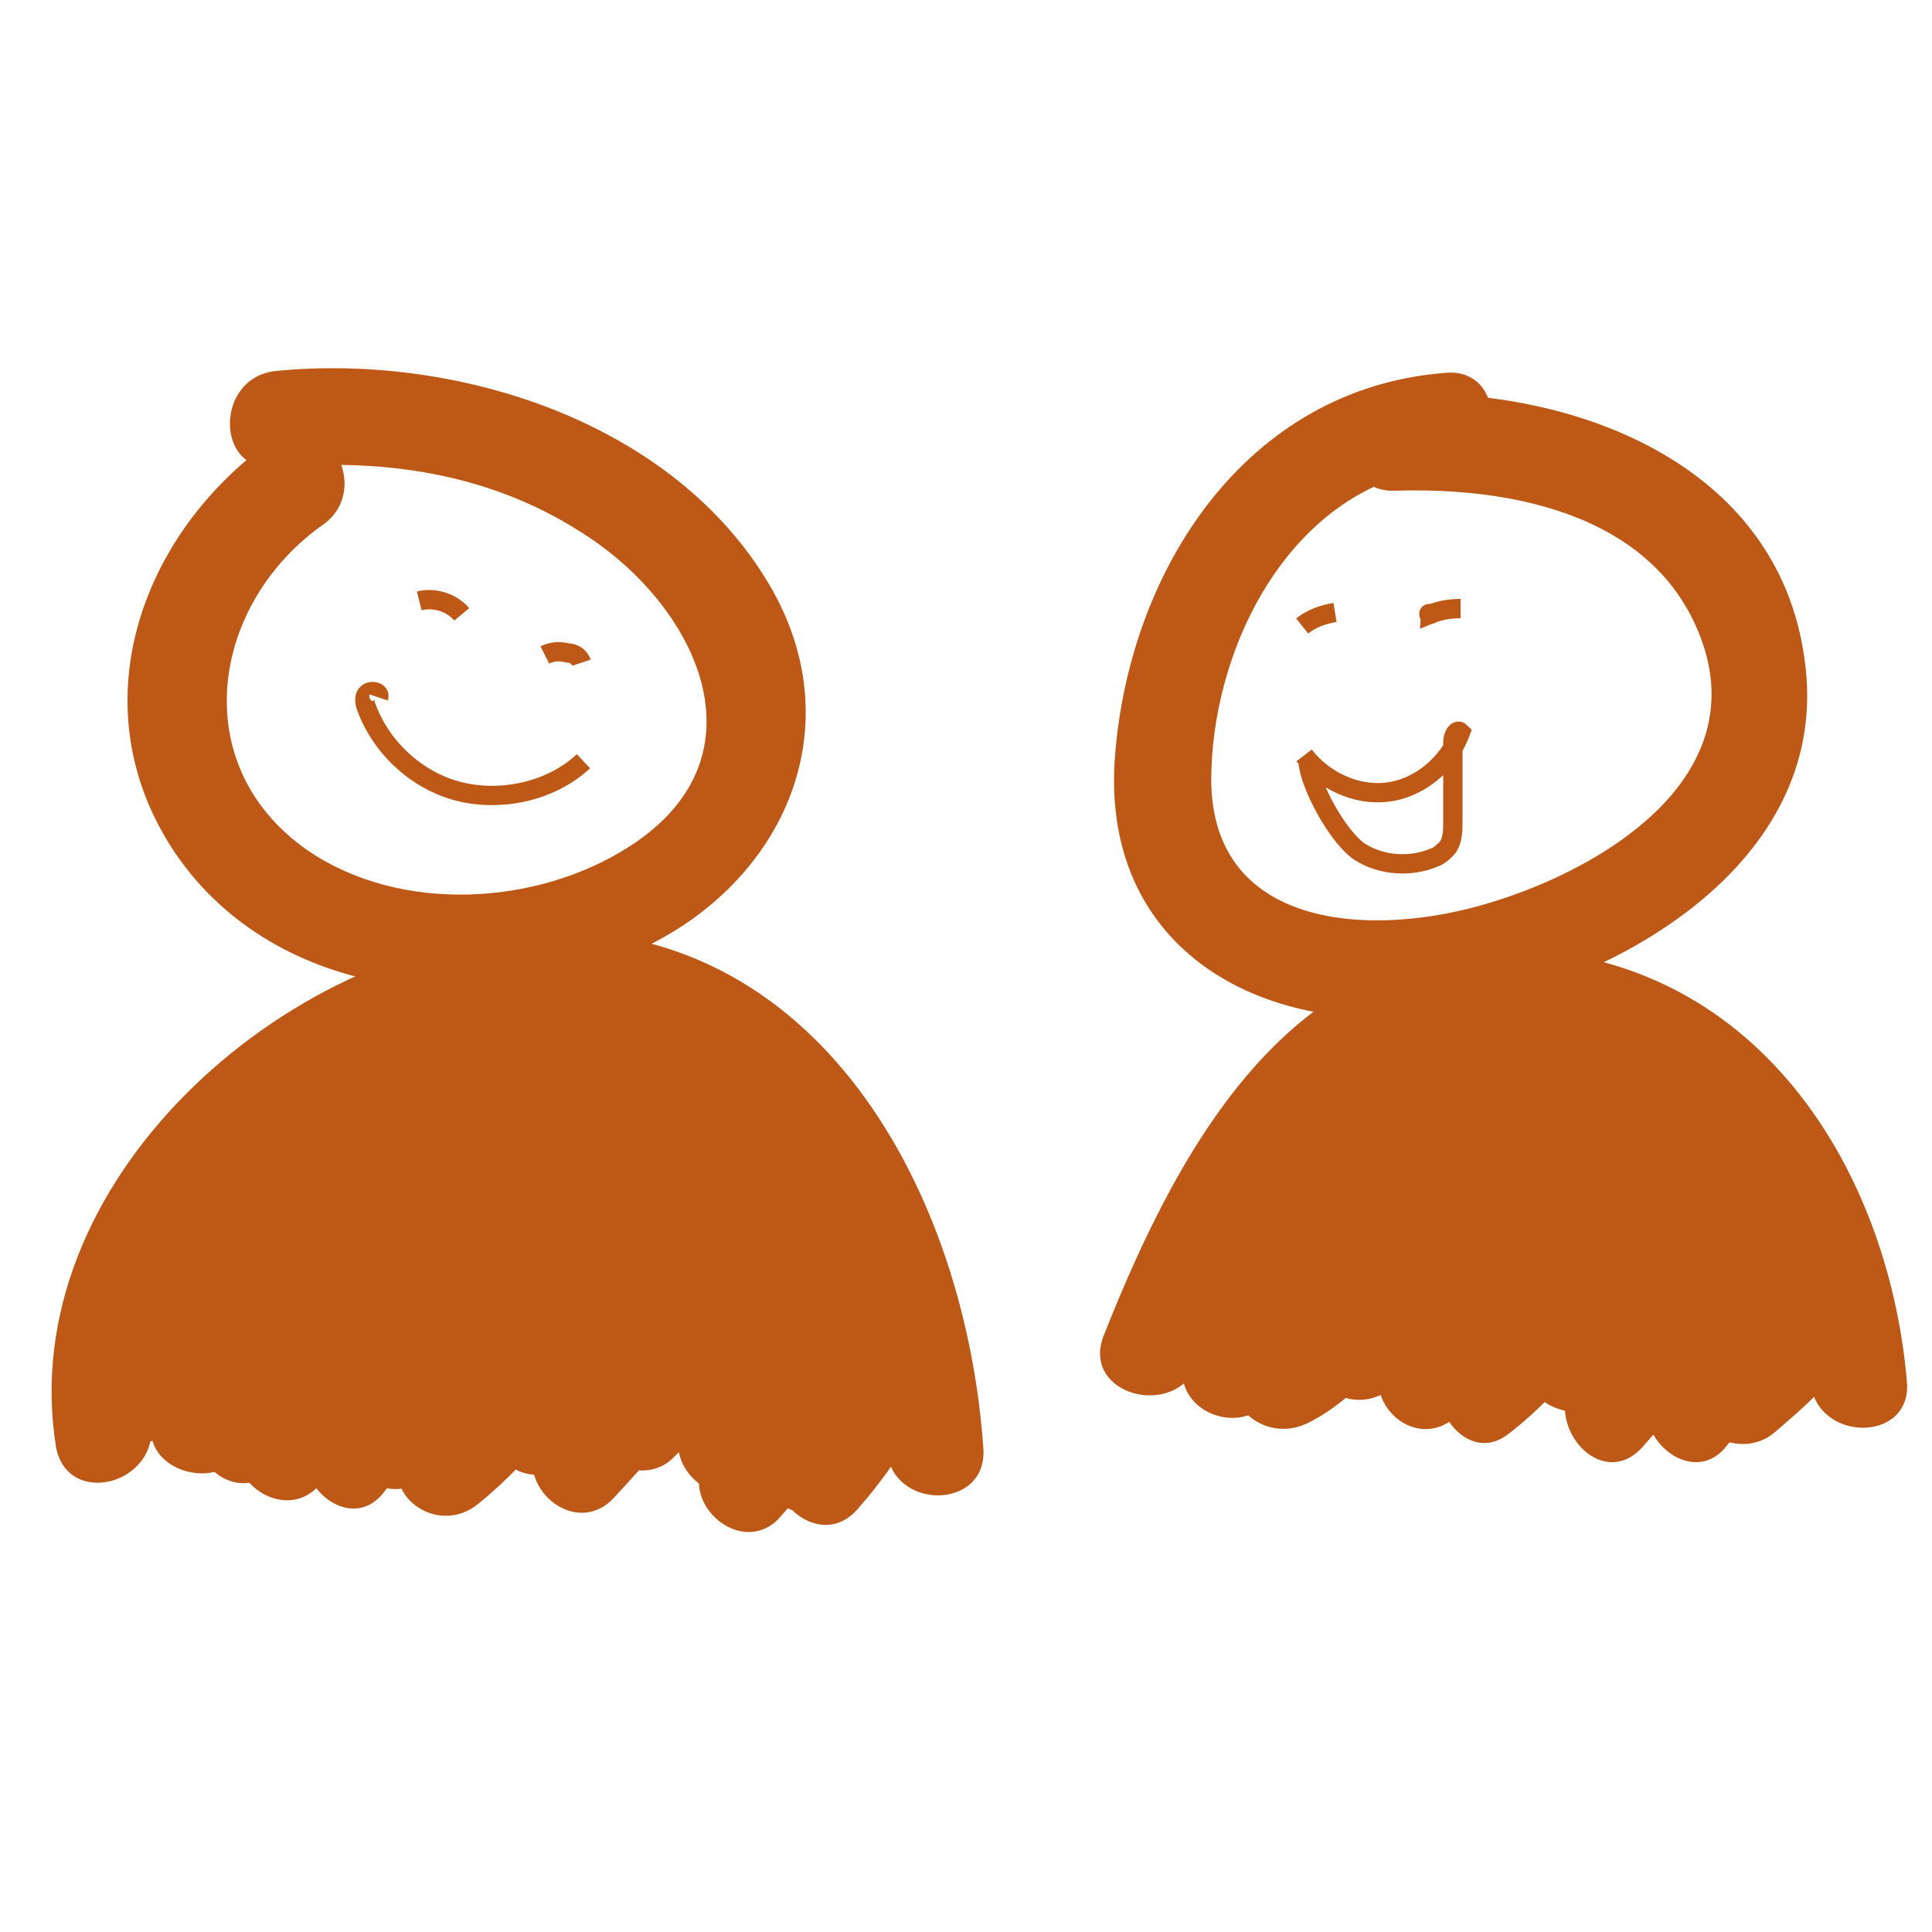 <?xml version="1.0" encoding="utf-8"?>
<!-- Generator: Adobe Illustrator 19.1.0, SVG Export Plug-In . SVG Version: 6.00 Build 0)  -->
<svg version="1.1" id="Calque_1" xmlns="http://www.w3.org/2000/svg" xmlns:xlink="http://www.w3.org/1999/xlink" x="0px" y="0px"
	 viewBox="0 0 100 100" style="enable-background:new 0 0 100 100;" xml:space="preserve">
<style type="text/css">
	.st0{fill:#BD5817;}
	.st1{fill:none;stroke:#BD5817;stroke-miterlimit:10;}
</style>
<g>
	<g>
		<path class="st0" d="M7.8,73.6c-0.9-5.3,3.5-11.9,7.3-15.3C18.9,55,24,53.1,29,53.2C40.1,53.4,45.3,65.3,45.9,75
			c0.2,3.2,5.2,3.2,5,0c-0.9-13.2-8.5-27.5-23.4-26.8C14.7,48.9,0.7,61.2,2.9,74.9C3.5,78.1,8.3,76.8,7.8,73.6L7.8,73.6z"/>
	</g>
</g>
<g>
	<g>
		<path class="st0" d="M14.2,22.7c-7,4.9-10.2,14-5.1,21.5c5.2,7.6,16,8.6,23.9,5c7.7-3.5,11.3-11.8,6.6-19.3
			c-5.1-8.2-16.1-11.6-25.3-10.7c-3.2,0.3-3.2,5.3,0,5c5.5-0.5,11,0.3,15.7,3.3c6,3.7,9.9,11.6,2.6,16.3c-4.8,3.1-11.9,3.5-16.7,0.2
			c-6.3-4.4-5-12.8,0.9-16.9C19.3,25.2,16.8,20.9,14.2,22.7L14.2,22.7z"/>
	</g>
</g>
<g>
	<g>
		<path class="st0" d="M62,70.6C64.9,63,69.2,53.3,79,54.1c9,0.8,14,9.2,14.7,17.4c0.3,3.2,5.3,3.2,5,0c-0.9-10.4-7-20.7-18.2-22.2
			c-13-1.9-19.3,9.5-23.4,19.9C56,72.2,60.8,73.5,62,70.6L62,70.6z"/>
	</g>
</g>
<g>
	<g>
		<path class="st0" d="M74.8,19.3c-10.3,0.8-16.4,10.2-17.1,20C57,49.6,66.1,54.1,75.4,52.3c8.7-1.6,19.5-7.9,18-18.2
			C92,23.9,81.3,20,72.2,20.4c-3.2,0.1-3.2,5.1,0,5c6.2-0.2,13.8,1.3,16,8.1c2.2,7-5.4,11.5-11,13.2c-6.1,1.9-14.8,1.5-14.5-6.8
			c0.2-7,4.5-15,12.1-15.7C78,24,78,19,74.8,19.3L74.8,19.3z"/>
	</g>
</g>
<g>
	<g>
		<path class="st0" d="M66,59.7c-1.8,1.7-3.2,3.5-4.3,5.7c-1.3,2.4,2,5.3,3.9,3c2.2-2.6,4.6-4.9,7.2-7.1c-1.3-1-2.6-2-3.9-3
			c-1.5,2.1-3,4.3-4.6,6.4c-1.8,2.4,1.9,4.8,3.9,3c3-2.7,6-5.4,8.9-8.1c-1.2-1.2-2.4-2.4-3.5-3.5c-1.6,1.8-3.4,3.4-5.2,4.9
			c1.2,1.2,2.4,2.4,3.5,3.5c2.1-1.7,4.2-3.1,6.6-4.4c-1-1.3-2-2.6-3-3.9c-1,1.1-2.1,1.9-3.5,2.4c1,1.3,2,2.6,3,3.9
			c1.5-1.4,3-2.7,4.6-4c2.4-1.9-0.7-5-3-3.9c0.7-0.3-5.3,2.3-5.2,2.4c0.4,0.9,0.8,1.9,1.1,2.8c0.8-1.4,1.9-2.5,3.4-3.2
			c-1-1.3-2-2.6-3-3.9c-1.2,1.1-2.2,2.3-3.2,3.6c-1.3,1.8,0.9,4.3,2.8,3.7c1-0.3,6.2-1.9,6-2.2c-0.2-0.8-0.4-1.6-0.6-2.4
			c-0.2,1.1-2.7,3.4-3.5,4.2c-1.9,2.1,0.5,5.3,3,3.9c2.1-1.2,4.3-2.3,6.5-3.4c-1.1-1.1-2.3-2.3-3.4-3.4c-1.1,1.8-2.2,3-3.7,4.4
			c-2,2,0.6,5.4,3,3.9c2-1.2,3.6-2.1,5.9-2.7c-0.8-1.4-1.6-2.8-2.4-4.2c-1.3,1.6-2.7,3.1-4,4.7c-1.8,2.1,0.4,5.4,3,3.9
			c1.9-1.1,3.7-1.9,5.8-2.7c-1-1-2.1-2.1-3.1-3.1c-0.3,1.2-0.9,2.2-1.8,3c-2,2,0.5,5.4,3,3.9c1.6-1,3.1-2,4.6-3.1
			c-1-1.3-2-2.6-3-3.9c-1.1,1.3-2.2,2.5-3.5,3.6c-2.2,2,0.6,5.2,3,3.9c1.2-0.6,2.4-1.2,3.6-1.9c-1.2-0.9-2.4-1.9-3.7-2.8
			c-0.4,0.7-0.9,1.4-1.3,2.2c-1.4,1.8,0.9,4.2,2.8,3.7c0.5-0.1,0.9-0.3,1.4-0.4c-1-1-2.1-2.1-3.1-3.1c0,0.1,0,0.3,0,0.4
			c1.3,1,2.6,2,3.9,3c1.8-2.3,3.6-6.3,1.6-9.1c-2.2-3.1-5.5-1.1-8.4-0.9c0.7,1.3,1.4,2.5,2.2,3.8c1.1-1.8,2.3-3.7,3.4-5.5
			c1.2-1.9-0.8-4.2-2.8-3.7c-2.5,0.7-4.8,1.6-7.1,2.7c1,1.3,2,2.6,3,3.9c0.7-0.8,1.4-1.5,2.1-2.3c1.6-1.7,0.1-5-2.4-4.2
			c-1.6,0.5-3.1,0.9-4.7,1.3c1,1,2.1,2.1,3.1,3.1c0.1-0.3,0.2-0.6,0.3-0.9c0.6-2.1-1.8-4-3.7-2.8c-1.1,0.7-2.1,1.3-3.2,2
			c-2.7,1.7-0.2,6,2.5,4.3c1.1-0.7,2.1-1.3,3.2-2c-1.2-0.9-2.4-1.9-3.7-2.8c-0.1,0.3-0.2,0.6-0.3,0.9c-0.6,2,1.3,3.4,3.1,3.1
			c1.7-0.3,3.1-0.7,4.7-1.3c-0.8-1.4-1.6-2.8-2.4-4.2c-0.7,0.8-1.4,1.5-2.1,2.3c-2,2.1,0.5,5.2,3,3.9c2-1,3.8-1.6,5.9-2.2
			c-0.9-1.2-1.9-2.4-2.8-3.7c-1.1,1.8-2.3,3.7-3.4,5.5c-1,1.6,0.3,3.9,2.2,3.8c0.6,0,2.5-0.6,3.1-0.5c0.9-0.6,1.1-0.3,0.6,0.7
			c0,0.9-0.4,1.7-1.1,2.3c-1.7,2.2,2.2,5.3,3.9,3c0.7-0.9,1.1-1.5,1.3-2.6c0.3-1.8-1.1-3.6-3.1-3.1c-0.5,0.1-0.9,0.3-1.4,0.4
			c0.9,1.2,1.9,2.4,2.8,3.7c1-1.4,1.2-1.8,1.8-3.3c0.9-2.2-1.9-3.7-3.7-2.8c-1.2,0.6-2.4,1.2-3.6,1.9c1,1.3,2,2.6,3,3.9
			c1.3-1.2,2.4-2.3,3.5-3.6c1.7-2-0.6-5.7-3-3.9c-1.5,1.1-3,2.1-4.6,3.1c1,1.3,2,2.6,3,3.9c1.5-1.6,2.5-3.2,3.1-5.2
			c0.6-1.7-1.3-3.7-3.1-3.1c-2.4,0.9-4.7,1.9-7,3.2c1,1.3,2,2.6,3,3.9c1.3-1.6,2.7-3.1,4-4.7c1.5-1.8,0.1-4.9-2.4-4.2
			c-2.6,0.7-4.8,1.9-7.1,3.2c1,1.3,2,2.6,3,3.9c1.7-1.7,3.2-3.3,4.4-5.4c1.4-2.3-1.3-4.5-3.4-3.4c-2.2,1.1-4.3,2.2-6.5,3.4
			c1,1.3,2,2.6,3,3.9c1.9-2.1,6.6-5.7,4.1-8.9c-2.4-3.1-8.1,0-10.8,0.9c0.9,1.2,1.9,2.4,2.8,3.7c0.7-1,1.5-1.8,2.4-2.6
			c2-2-0.6-5.4-3-3.9c-2.3,1.4-5,3.4-5.7,6.2c-0.3,1.1,0.2,2.2,1.1,2.8c2.9,1.8,7.5-1.1,10.2-2.4c-1-1.3-2-2.6-3-3.9
			c-1.6,1.3-3.1,2.6-4.6,4c-2.1,2,0.6,5.2,3,3.9c1.7-0.9,3.1-1.9,4.5-3.2c2.1-2-0.6-5.2-3-3.9c-2.8,1.4-5.3,3.2-7.6,5.1
			c-2.5,2.1,1.1,5.5,3.5,3.5c1.9-1.5,3.6-3.1,5.2-4.9c2.2-2.4-1.2-5.7-3.5-3.5c-3,2.7-6,5.4-8.9,8.1c1.3,1,2.6,2,3.9,3
			c1.6-2.1,3.1-4.2,4.6-6.4c1.7-2.5-1.9-4.8-3.9-3c-2.6,2.2-4.9,4.6-7.2,7.1c1.3,1,2.6,2,3.9,3c1-1.8,2.1-3.3,3.5-4.7
			C71.9,61.1,68.4,57.5,66,59.7L66,59.7z"/>
	</g>
</g>
<path class="st1" d="M19.6,36.1c0.1-0.3-0.4-0.4-0.6-0.2c-0.2,0.2-0.1,0.6,0,0.8c0.8,2.1,2.7,3.8,4.9,4.3s4.7-0.1,6.3-1.6"/>
<path class="st1" d="M67.5,39.1c1,1.3,2.7,2.1,4.3,1.9c1.7-0.2,3.2-1.5,3.8-3.1c-0.2-0.2-0.4,0.2-0.4,0.5c0,1.4,0,2.8,0,4.1
	c0,0.5,0,1-0.3,1.4c-0.2,0.2-0.4,0.4-0.7,0.5c-1.2,0.5-2.7,0.4-3.8-0.3s-2.6-3.4-2.7-4.7"/>
<g>
	<g>
		<path class="st0" d="M9.5,73.4c1.4-2.5,2.8-4.8,4.6-7c-1.3-1-2.6-2-3.9-3c-1,1.4-2,2.8-3,4.3c1.4,0.8,2.9,1.7,4.3,2.5
			c2.4-4.3,5.3-8.1,8.6-11.8c-1.4-0.8-2.8-1.6-4.2-2.4c-0.9,2.9-3.2,5.2-5.1,7.5c1.2,1.2,2.4,2.4,3.5,3.5c2.6-3.2,5.4-6.1,8.5-8.8
			c-1.3-1-2.6-2-3.9-3c-2.4,3.9-5.4,7.4-8.2,11c-1.7,2.3,2,5.1,3.9,3c3.7-4.1,7.3-8.4,11.5-12c-1.3-1-2.6-2-3.9-3
			c-2.7,4.4-5.6,8.6-8.7,12.7c1.4,0.8,2.9,1.7,4.3,2.5c3.5-4.9,7.1-9.8,11.3-14.2c-1.2-1.2-2.4-2.4-3.5-3.5c-2.7,3.5-5.5,7-8.2,10.5
			c-1.9,2.5,1.2,5.9,3.5,3.5c3.1-3.2,6.2-6.2,9.8-8.8c-1.2-0.9-2.4-1.9-3.7-2.8c-1.2,3.9-6.3,8.1-9,10.9c1.2,1.2,2.4,2.4,3.5,3.5
			c4-4.2,8-8.4,12.6-11.9c-1-1.3-2-2.6-3-3.9C27.6,56.4,24,60.2,20.3,64c1.2,1.2,2.4,2.4,3.5,3.5c3.5-3.9,7.1-7.8,11.4-10.9
			c-1-1.3-2-2.6-3-3.9c-2.9,3.6-5.9,7.1-8.8,10.7c-2,2.5,1.1,5.7,3.5,3.5c3.6-3.3,7.2-6.6,10.7-9.8c-1.2-1.2-2.4-2.4-3.5-3.5
			c-3.1,3.8-6.1,7.6-9.2,11.4c-2,2.5,1.2,5.8,3.5,3.5c3.4-3.3,6.8-6.6,10.2-9.9c-1.4-0.4-2.8-0.7-4.2-1.1c-0.1-0.7-3.4,3.4-3.8,3.8
			c-1.4,1.8-2.8,3.5-4.2,5.3c-2,2.5,1,5.6,3.5,3.5c3.9-3.3,7-7.5,11.1-10.5c-1.2-0.9-2.4-1.9-3.7-2.8c-1.2,3.4-5.2,7.1-7.4,9.9
			c-1.8,2.3,2,5,3.9,3c2.6-2.7,5.2-5.3,8-7.8c-1.3-1-2.6-2-3.9-3c-2.7,3.6-5.5,7.1-8.2,10.7c-1.8,2.3,2,5,3.9,3
			c2.9-2.9,5.8-5.8,8.9-8.5c-1.4-0.8-2.8-1.6-4.2-2.4c-1.5,3.8-4.9,7.4-7.3,10.7c-1.7,2.4,2,5,3.9,3c2.4-2.4,4.8-4.7,7.3-7.1
			c-1.4-0.4-2.8-0.7-4.2-1.1c-0.4-1.8-0.5,0-1.2,1.2c-0.7,1.2-1.5,2.4-2.2,3.6c-1.5,2.4,2.1,5.2,3.9,3c1.6-1.9,3.3-4.3,5.5-5.5
			c-1.1-1.1-2.3-2.3-3.4-3.4c-1.7,2.5-3.4,5-5.1,7.5c-1.6,2.3,2.1,5.2,3.9,3c0.9-1.1,3.3-5.2,4.7-5.5c-0.9-1.2-1.9-2.4-2.8-3.7
			c-1.6,2.7-3.2,5.4-4.8,8.1c-1.4,2.4,2,5.2,3.9,3c1.4-1.6,2.9-3.3,4.3-4.9c-1.3-1-2.6-2-3.9-3c-0.4,0.9-0.9,1.6-1.6,2.2
			c1.3,1,2.6,2,3.9,3c0.6-0.7,1.2-1.4,1.8-2c-1.2-0.9-2.4-1.9-3.7-2.8c-0.2,1.3-0.7,2.6-1.4,3.7c-1.6,2.9,2.5,5.1,4.3,2.5
			c1-1.4,2.1-2.8,3.1-4.2c-1.4-0.8-2.9-1.7-4.3-2.5c-0.7,1.6-1.4,2.8-2.6,4.1c1.4,0.8,2.8,1.6,4.2,2.4c0.6-2.8,1.7-5.2,1.6-8.1
			c-0.1-1.8-1.5-2.7-3.2-2.4c-2.2,0.3-3.7,2.9-5.1,4.4c1.4,0.8,2.8,1.6,4.2,2.4c0.7-3.4,2.4-6.3,2.5-9.9c0.1-2.1-2.2-2.9-3.8-2.2
			c-3.4,1.6-5,6.5-7.4,9.2c1.4,0.6,2.8,1.2,4.3,1.8c0-1.8,3.3-5.8,4.4-7.4c1.6-2.3-2.1-5.2-3.9-3c-3.4,4.1-6.8,8.1-10.4,12.1
			c1.4,0.8,2.8,1.6,4.2,2.4c0.7-3.1,3.9-6.4,5.8-8.7c2-2.4-1.3-5.9-3.5-3.5c-2.5,2.6-5,5.7-8.2,7.5c1.3,0.7,2.5,1.4,3.8,2.2
			c-0.2-1.6,2.4-4.6,3.4-6c1.6-2.3-2.1-5.2-3.9-3c-2.6,3.2-5.1,6.8-8.3,9.5c1.3,1,2.6,2,3.9,3c1.8-3.4,3.9-6.5,6.2-9.6
			c1.5-2-1.4-4.8-3.4-3.4c-3.5,2.3-6.3,5.6-9.3,8.5c1.4,0.8,2.8,1.6,4.2,2.4c0.5-2.7,3.2-5.5,4.8-7.7c1.7-2.3-2.2-5.3-3.9-3
			c-2.4,3.1-4.8,6.1-7.3,9.2c1.3,1,2.6,2,3.9,3c1.5-2.9,2.9-5.8,4.4-8.6c1.2-2.4-1.9-5.2-3.9-3c-2.6,2.8-5.2,5.6-7.8,8.3
			c1.3,1,2.6,2,3.9,3c1.8-2.7,3.5-5.5,5.3-8.2c1.6-2.4-1.9-5-3.9-3c-2.5,2.4-5,4.9-7.5,7.3c1.3,1,2.6,2,3.9,3c1-2.2,2.1-4.2,3.5-6.2
			c1.6-2.3-2.1-5.2-3.9-3c-1.8,2-3.7,4-5.6,5.8c1.4,0.8,2.8,1.6,4.2,2.4c0.5-1.4,1.3-2.6,2.3-3.7c-1.3-1-2.6-2-3.9-3
			c-0.8,1.3-1.7,2.5-2.8,3.6c-2.1,2.4,1.4,6,3.5,3.5c1.3-1.5,2.5-3,3.6-4.6c1.6-2.3-2.1-5.2-3.9-3C10,69.1,8.9,70.9,8,73.2
			c-1,2.5,2.5,4,4.2,2.4c2-1.9,3.8-3.8,5.6-5.8c-1.3-1-2.6-2-3.9-3c-1.4,2-2.5,3.9-3.5,6.2c-1.1,2.5,1.8,5.1,3.9,3
			c2.5-2.4,5-4.9,7.5-7.3c-1.3-1-2.6-2-3.9-3c-1.8,2.7-3.5,5.5-5.3,8.2c-1.5,2.4,2,5.1,3.9,3c2.6-2.8,5.2-5.6,7.8-8.3
			c-1.3-1-2.6-2-3.9-3c-1.5,2.9-2.9,5.8-4.4,8.6c-1.2,2.4,2.1,5.4,3.9,3c2.4-3.1,4.8-6.1,7.3-9.2c-1.3-1-2.6-2-3.9-3
			c-1.9,2.6-4.7,5.6-5.3,8.9c-0.4,2.4,2.3,4.3,4.2,2.4c2.6-2.6,5.2-5.7,8.3-7.7c-1.1-1.1-2.3-2.3-3.4-3.4c-2.3,3.1-4.3,6.3-6.2,9.6
			c-1.4,2.6,1.8,4.8,3.9,3c3.2-2.6,5.7-6.3,8.3-9.5c-1.3-1-2.6-2-3.9-3c-1.6,2.4-4.4,5.4-4,8.5c0.2,1.8,2,3.2,3.8,2.2
			c3.6-2,6.4-5.3,9.2-8.3c-1.2-1.2-2.4-2.4-3.5-3.5c-2.6,3.1-6.2,6.8-7.1,10.9c-0.5,2.3,2.4,4.4,4.2,2.4c3.6-3.9,7-8,10.4-12.1
			c-1.3-1-2.6-2-3.9-3c-1.9,2.8-5.1,6.4-5.1,9.9c0,2.1,2.8,3.4,4.3,1.8c1.9-2.1,4-7.3,6.4-8.4c-1.3-0.7-2.5-1.4-3.8-2.2
			c-0.2,3-1.7,5.7-2.4,8.6c-0.5,2.3,2.4,4.4,4.2,2.4c0.6-0.7,2.5-3,2.9-3.1c-1.1-0.8-2.1-1.6-3.2-2.4c0.1,2.4-0.9,4.4-1.4,6.7
			c-0.5,2.2,2.4,4.5,4.2,2.4c1.4-1.6,2.5-3.2,3.4-5.1c1.3-2.9-2.4-5.1-4.3-2.5c-1,1.4-2.1,2.8-3.1,4.2c1.4,0.8,2.9,1.7,4.3,2.5
			c0.9-1.6,1.5-3.1,1.9-4.9c0.5-2-1.8-4.1-3.7-2.8C41,70.5,40,71.6,39,73.3c-1.4,2.4,1.9,5.1,3.9,3c1-1,1.7-2,2.4-3.2
			c1.3-2.4-2-5.2-3.9-3c-1.4,1.6-2.9,3.3-4.3,4.9c1.3,1,2.6,2,3.9,3c1.6-2.7,3.2-5.4,4.8-8.1c1.1-1.9-0.7-4.2-2.8-3.7
			c-3,0.7-5,4.6-6.9,6.8c1.3,1,2.6,2,3.9,3c1.7-2.5,3.4-5,5.1-7.5c1.5-2.2-1.4-4.5-3.4-3.4c-2.7,1.4-4.6,4-6.5,6.3
			c1.3,1,2.6,2,3.9,3c1.6-2.5,4.6-5.6,4-8.7c-0.4-1.9-2.9-2.4-4.2-1.1c-2.4,2.4-4.8,4.7-7.3,7.1c1.3,1,2.6,2,3.9,3
			c2.7-3.8,6.2-7.5,7.8-11.9c1-2.5-2.5-3.9-4.2-2.4c-3.1,2.7-6,5.6-8.9,8.5c1.3,1,2.6,2,3.9,3c2.7-3.6,5.5-7.1,8.2-10.7
			c1.8-2.4-1.9-4.8-3.9-3c-2.8,2.5-5.4,5.1-8,7.8c1.3,1,2.6,2,3.9,3c2.7-3.4,6.5-7,7.9-11.1c0.7-2-1.9-4.1-3.7-2.8
			c-4.5,3.3-7.9,7.7-12.1,11.3c1.2,1.2,2.4,2.4,3.5,3.5c2.6-3.3,5.3-6.5,7.9-9.8c1.1-1.5,1.7-2.2,1.4-4.1c-0.3-1.9-2.9-2.3-4.2-1.1
			c-3.4,3.3-6.8,6.6-10.2,9.9c1.2,1.2,2.4,2.4,3.5,3.5c3.1-3.8,6.1-7.6,9.2-11.4c2-2.5-1.1-5.8-3.5-3.5c-3.6,3.3-7.2,6.6-10.7,9.8
			c1.2,1.2,2.4,2.4,3.5,3.5c2.9-3.6,5.9-7.1,8.8-10.7c1.7-2-0.5-5.7-3-3.9c-4.7,3.4-8.6,7.4-12.4,11.7c-2.1,2.4,1.3,5.9,3.5,3.5
			c3.6-3.8,7.3-7.6,10.9-11.4c1.9-2-0.7-5.7-3-3.9c-5,3.7-9.4,8.1-13.7,12.6c-2.2,2.3,1.3,5.8,3.5,3.5c3.6-3.7,8.8-8,10.3-13.1
			c0.6-2-1.9-4.1-3.7-2.8c-4,2.8-7.4,6.1-10.9,9.6c1.2,1.2,2.4,2.4,3.5,3.5c2.7-3.5,5.5-7,8.2-10.5c1.9-2.5-1.2-5.9-3.5-3.5
			c-4.5,4.7-8.3,9.9-12.1,15.2c-1.9,2.6,2.4,5,4.3,2.5c3.1-4.1,6-8.3,8.7-12.7c1.5-2.5-1.9-4.8-3.9-3c-4.2,3.6-7.7,8-11.5,12
			c1.3,1,2.6,2,3.9,3c2.8-3.6,5.7-7.2,8.2-11c1.6-2.5-1.9-4.8-3.9-3c-3.2,2.7-6,5.6-8.5,8.8c-2,2.5,1.5,6,3.5,3.5
			c2.5-3,5.2-6,6.4-9.8c0.7-2.4-2.5-4.3-4.2-2.4c-3.6,3.9-6.7,8.1-9.4,12.8c-1.6,2.8,2.5,5.1,4.3,2.5c1-1.4,2-2.8,3-4.3
			c1.6-2.3-2.2-5.3-3.9-3c-2,2.6-3.8,5.2-5.4,8C3.6,73.7,8,76.2,9.5,73.4L9.5,73.4z"/>
	</g>
</g>
<g>
	<g>
		<path class="st0" d="M63.9,64.7c-1.4,2-2.5,3.8-2.7,6.2c-0.1,2.2,2.8,3.3,4.3,1.8c2.5-2.6,4.9-5.1,7.4-7.7c-1.3-1-2.6-2-3.9-3
			c-1.6,2.8-3.2,5.5-4.8,8.3c-1.3,2.3,1.2,4.4,3.4,3.4c3.4-1.6,6.3-6.2,8.8-8.9c-1.3-1-2.6-2-3.9-3c-1.6,2.3-3.1,4.5-4.3,7
			c-1.3,2.6,1.7,4.8,3.9,3c2.9-2.3,4.8-5.7,7.9-7.8c-1.2-0.9-2.4-1.9-3.7-2.8c-0.9,3.1-3.3,6.1-4.7,9c-1.2,2.5,1.8,5.1,3.9,3
			c2.5-2.5,4.3-5.7,7.2-7.9c-1.1-1.1-2.3-2.3-3.4-3.4c-1.5,3-3.1,5.9-4.6,8.9c-1,2,1.3,5.1,3.4,3.4c3-2.3,5.2-5.6,7.5-8.5
			c-1.2,0-2.4,0-3.5,0c0.1,0.1,0.1,0.2,0.2,0.2c-0.2-0.8-0.4-1.6-0.6-2.4c-0.3,2.1-1.8,4.5-2.6,6.5c-1,2.4,2.6,4.1,4.2,2.4
			c1.5-1.6,3-3.2,4.5-4.8c-1.4-0.6-2.8-1.2-4.3-1.8c0.2,1.7-1.6,4.5-2.3,6c-1,2.4,1.9,5.4,3.9,3c1.6-1.8,3.1-3.6,4.7-5.5
			c-1.4-0.8-2.8-1.6-4.2-2.4c-0.5,1.2-1,2.3-1.5,3.5c-1.1,2.4,1.9,5.3,3.9,3c1.4-1.6,2.8-3.2,4.2-4.8c-1.4-0.8-2.8-1.6-4.2-2.4
			c-0.5,2-1.5,3.8-2.5,5.6c-1.3,2.4,2.1,5.4,3.9,3c1.3-1.6,2.4-3.1,4.2-4.4c-1.2-0.9-2.4-1.9-3.7-2.8c-0.4,1.3-1,2.4-1.9,3.5
			c-1.7,2.5,1.9,4.8,3.9,3c0.7-0.6,1.4-1.2,2.1-1.9c2.4-2.1-1.1-5.6-3.5-3.5c-0.7,0.6-1.4,1.2-2.1,1.9c1.3,1,2.6,2,3.9,3
			c1-1.5,1.7-3,2.4-4.7c0.7-2-1.9-4.1-3.7-2.8c-2,1.5-3.6,3.1-5.2,5.1c1.3,1,2.6,2,3.9,3c1.2-2.2,2.5-4.3,3-6.8
			c0.5-2.3-2.4-4.4-4.2-2.4c-1.4,1.6-2.8,3.2-4.2,4.8c1.3,1,2.6,2,3.9,3c0.7-1.5,1.4-3.1,2-4.6c0.9-2.3-2.6-4.3-4.2-2.4
			c-1.6,1.8-3.1,3.6-4.7,5.5c1.3,1,2.6,2,3.9,3c1.1-2.5,3.3-5.7,2.9-8.6c-0.3-2-2.6-3.5-4.3-1.8c-1.5,1.6-3,3.2-4.5,4.8
			c1.4,0.8,2.8,1.6,4.2,2.4c1-2.5,4-6.6,1.7-9.1c-0.8-0.9-2.7-1-3.5,0c-2,2.5-3.9,5.8-6.5,7.7c1.1,1.1,2.3,2.3,3.4,3.4
			c1.5-3,3.1-5.9,4.6-8.9c1-2-1.3-5-3.4-3.4c-3.3,2.4-5.3,5.8-8.2,8.7c1.3,1,2.6,2,3.9,3c1.6-3.4,4.2-6.6,5.2-10.2
			c0.6-2-1.8-4.1-3.7-2.8c-3.4,2.4-5.7,6-8.9,8.6c1.3,1,2.6,2,3.9,3c1.2-2.5,2.7-4.7,4.3-7c1.6-2.3-2-5.1-3.9-3
			c-2,2.2-5.1,6.9-7.8,8.2c1.1,1.1,2.3,2.3,3.4,3.4c1.6-2.8,3.2-5.5,4.8-8.3c1.4-2.4-1.9-5.1-3.9-3c-2.5,2.6-4.9,5.1-7.4,7.7
			c1.4,0.6,2.8,1.2,4.3,1.8c0.1-1.2,1.4-2.8,2-3.7C70.1,64.6,65.7,62.1,63.9,64.7L63.9,64.7z"/>
	</g>
</g>
<path class="st1" d="M21.7,31.1c0.8-0.2,1.7,0.1,2.2,0.7"/>
<path class="st1" d="M28.2,33.9c0.4-0.2,0.8-0.2,1.2-0.1c0.3,0,0.6,0.2,0.7,0.5"/>
<path class="st1" d="M67.4,32.4c0.5-0.4,1.1-0.6,1.7-0.7"/>
<path class="st1" d="M74,31.8C74.1,31.8,74,31.8,74,31.8C73.9,31.8,74,31.7,74,31.8c0.5-0.2,1-0.3,1.6-0.3"/>
<g>
	<g>
		<path class="st0" d="M85.3,67.1c1.9-0.2,3.7-0.3,5.6-0.3c3.2-0.1,3.2-5.1,0-5c-1.9,0.1-3.7,0.2-5.6,0.3c-1.3,0.1-2.5,1.1-2.5,2.5
			C82.8,65.8,83.9,67.2,85.3,67.1L85.3,67.1z"/>
	</g>
</g>
</svg>
